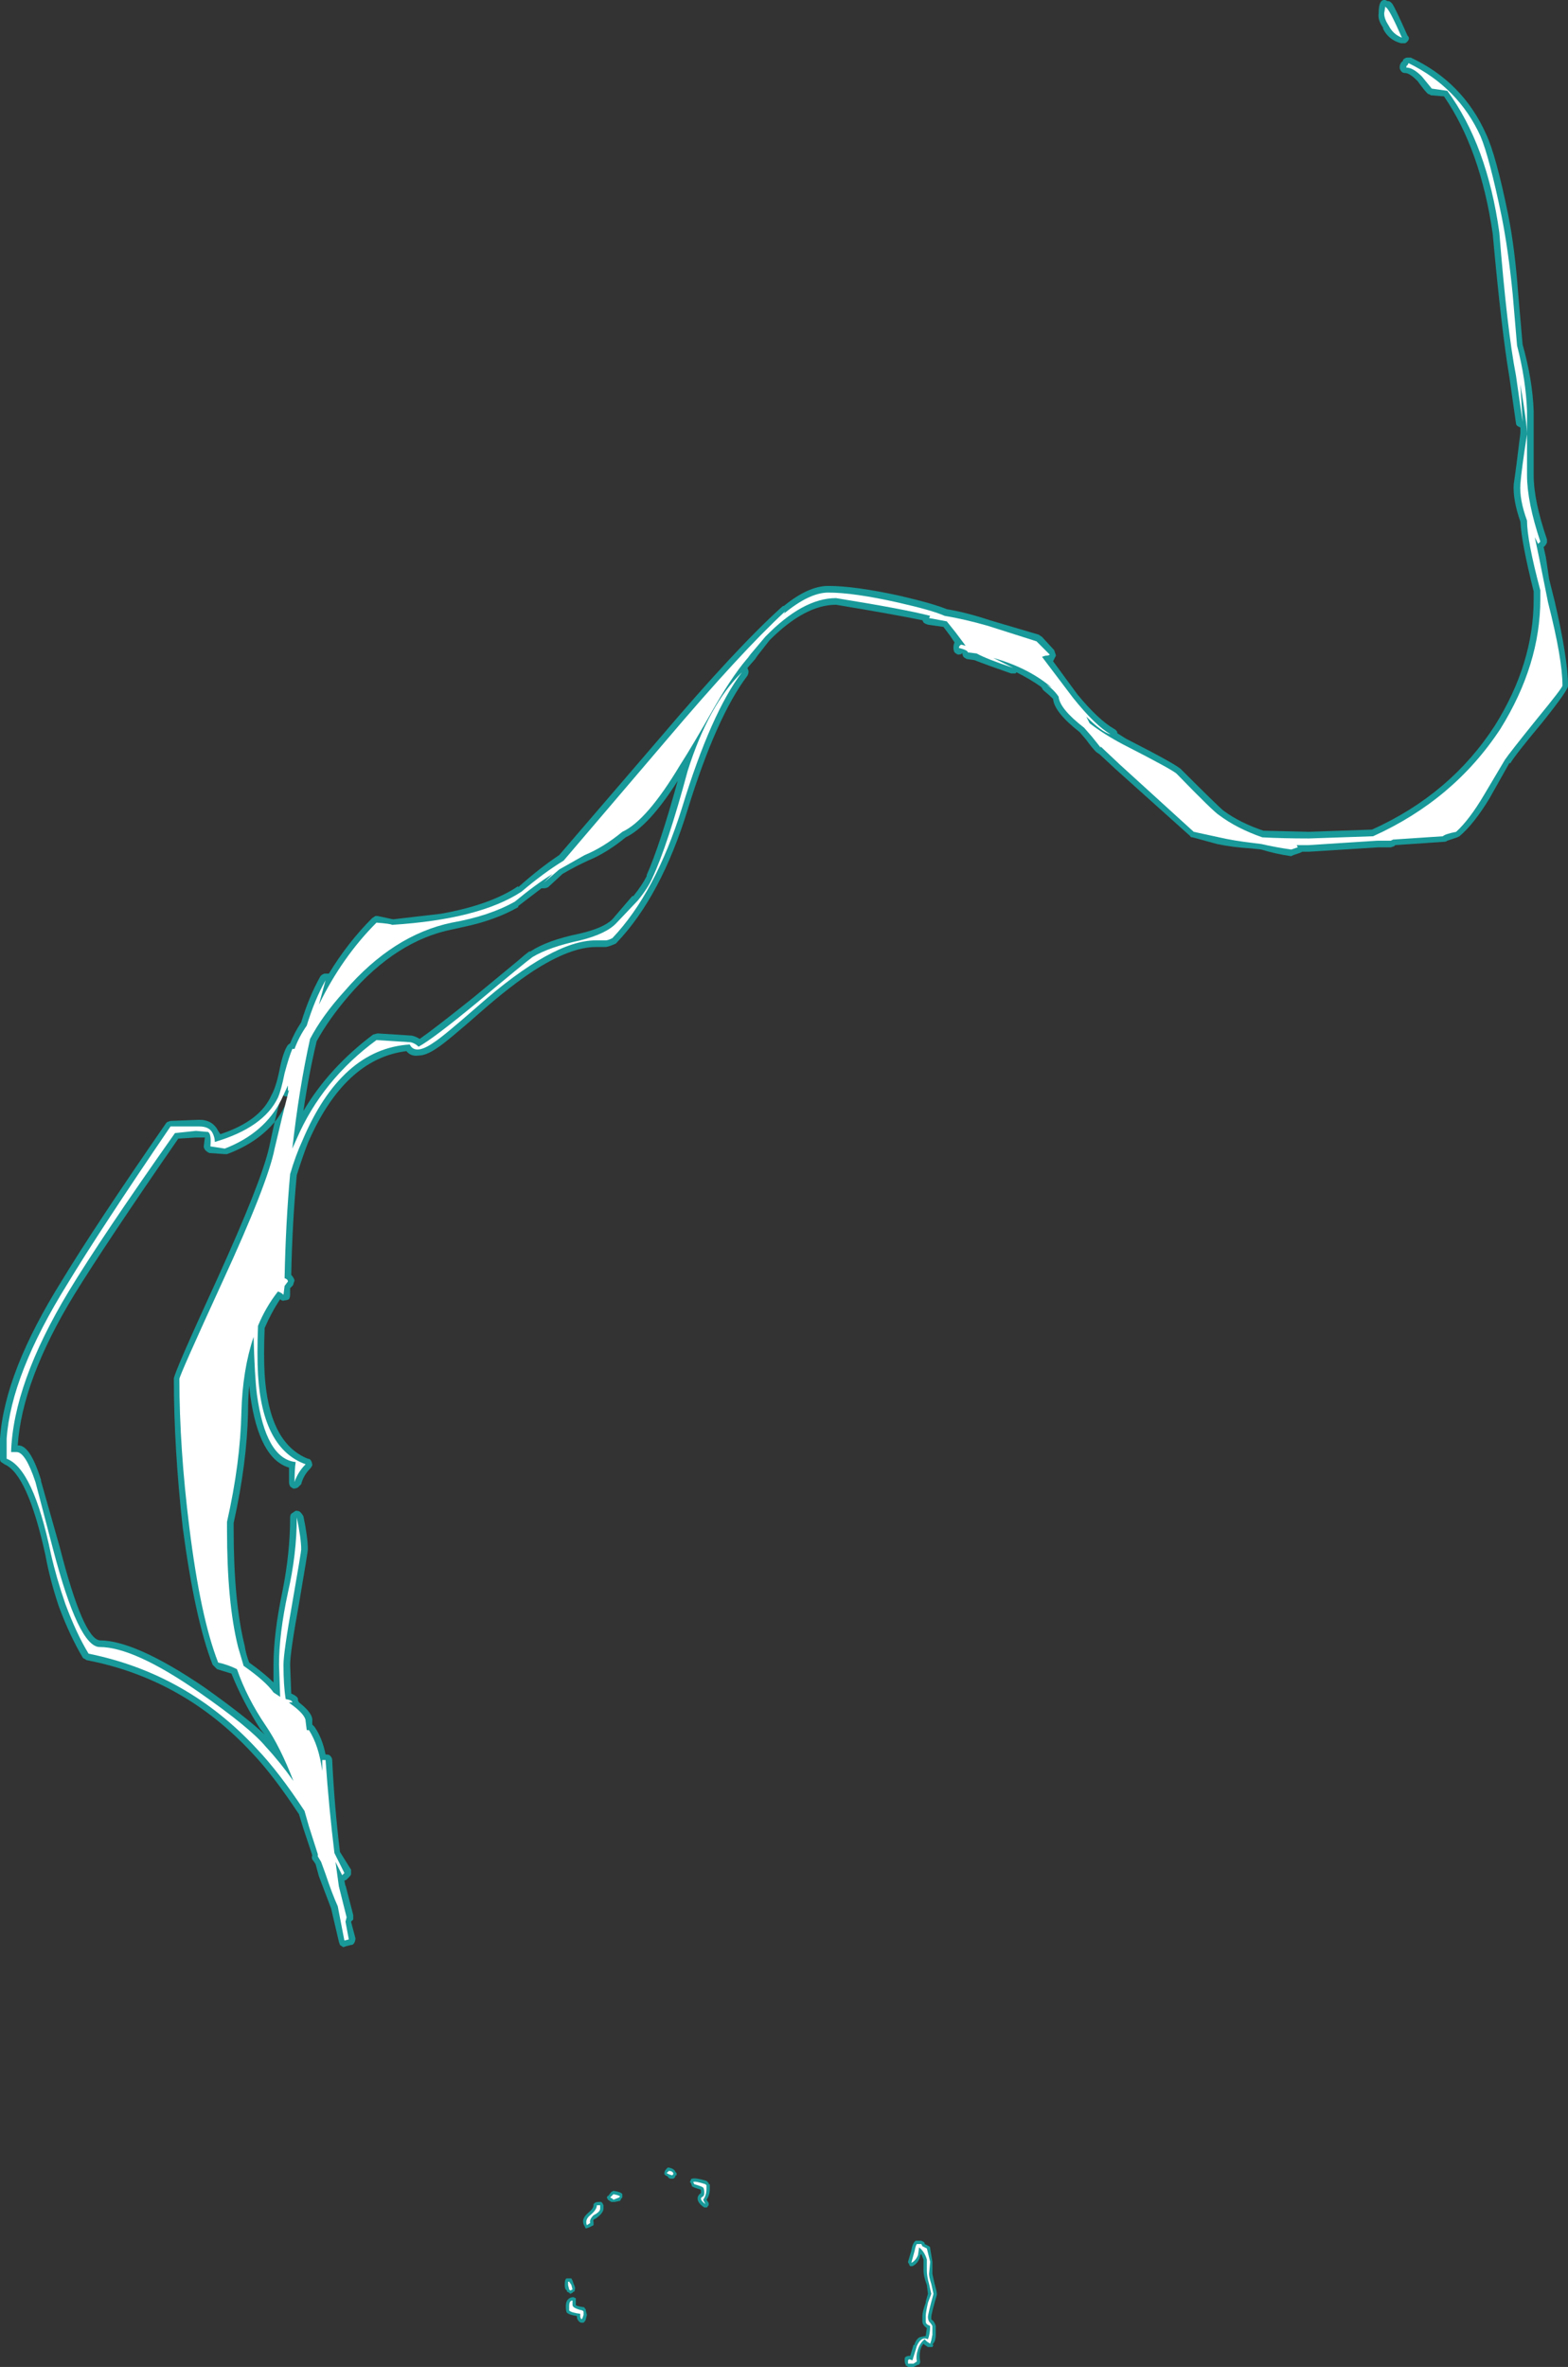 <?xml version="1.0" encoding="UTF-8" standalone="no"?>
<svg xmlns:ffdec="https://www.free-decompiler.com/flash" xmlns:xlink="http://www.w3.org/1999/xlink" ffdec:objectType="shape" height="106.85px" width="70.8px" xmlns="http://www.w3.org/2000/svg">
  <rect width="100%" height="100%" fill="#333333" stroke="none"/>
  <g transform="matrix(1.0, 0.0, 0.0, 1.0, 40.05, 114.85)">
    <path d="M1.55 -13.7 L1.65 -13.65 1.7 -13.6 1.7 -13.55 1.9 -13.45 1.95 -13.4 1.95 -13.35 2.05 -12.75 2.05 -12.2 2.15 -11.75 Q2.25 -11.4 2.25 -11.3 L2.25 -11.25 Q2.0 -10.4 2.0 -10.25 2.0 -10.2 2.0 -10.15 2.15 -10.05 2.2 -9.85 L2.2 -9.45 Q2.2 -9.3 2.15 -9.15 L2.05 -9.0 2.1 -9.0 2.05 -8.9 1.95 -8.9 Q1.9 -8.9 1.85 -8.9 L1.7 -9.0 1.65 -9.05 Q1.55 -8.95 1.5 -8.75 1.45 -8.5 1.5 -8.25 L1.5 -8.2 1.45 -8.1 1.4 -8.1 1.2 -8.0 0.95 -8.0 0.9 -8.05 0.85 -8.05 0.85 -8.1 Q0.8 -8.15 0.8 -8.3 L0.8 -8.4 Q0.85 -8.5 1.0 -8.5 L1.05 -8.5 1.2 -9.0 1.25 -9.0 1.25 -9.05 Q1.35 -9.3 1.5 -9.35 L1.75 -9.4 1.8 -9.75 Q1.6 -9.9 1.6 -10.05 L1.6 -10.3 Q1.6 -10.5 1.75 -10.9 L1.75 -10.95 1.85 -11.3 1.8 -11.7 Q1.65 -12.1 1.65 -12.35 L1.65 -12.85 1.55 -13.1 1.5 -13.05 Q1.45 -12.7 1.15 -12.55 L1.05 -12.55 Q1.0 -12.6 1.0 -12.65 0.95 -12.7 0.95 -12.75 L1.1 -13.25 Q1.15 -13.6 1.3 -13.7 L1.25 -13.7 Q1.3 -13.7 1.35 -13.7 L1.55 -13.7 M-9.95 -16.95 L-9.9 -17.0 -9.85 -17.0 Q-9.6 -16.95 -9.55 -16.8 L-9.5 -16.75 -9.5 -16.65 -9.55 -16.65 Q-9.55 -16.55 -9.65 -16.5 L-9.75 -16.5 Q-9.85 -16.5 -9.9 -16.6 L-10.0 -16.65 -10.05 -16.7 -10.05 -16.75 Q-10.05 -16.85 -9.95 -16.95 M-8.9 -16.35 L-8.85 -16.45 Q-8.85 -16.5 -8.8 -16.5 -8.65 -16.55 -8.15 -16.4 L-8.05 -16.3 -8.05 -16.25 -8.0 -16.25 -8.0 -16.05 Q-8.0 -15.75 -8.15 -15.55 L-8.05 -15.4 -8.05 -15.3 -8.1 -15.25 Q-8.1 -15.2 -8.15 -15.2 L-8.25 -15.2 Q-8.55 -15.4 -8.55 -15.6 -8.55 -15.75 -8.4 -15.85 L-8.4 -16.0 -8.7 -16.1 -8.8 -16.15 -8.85 -16.3 -8.9 -16.35 M-12.35 -15.95 Q-12.0 -15.9 -11.95 -15.8 L-11.95 -15.65 -12.0 -15.6 -12.05 -15.5 -12.3 -15.45 -12.45 -15.45 -12.6 -15.55 -12.65 -15.65 -12.6 -15.75 -12.6 -15.7 -12.45 -15.9 -12.35 -15.95 M-13.25 -15.35 L-13.2 -15.4 Q-13.15 -15.45 -13.0 -15.45 L-12.9 -15.45 -12.85 -15.4 -12.8 -15.3 -12.8 -15.15 Q-12.8 -14.95 -13.15 -14.7 -13.3 -14.65 -13.25 -14.55 -13.25 -14.5 -13.25 -14.45 L-13.25 -14.4 -13.45 -14.3 -13.6 -14.25 -13.65 -14.35 Q-13.85 -14.65 -13.5 -14.95 -13.25 -15.15 -13.25 -15.3 L-13.25 -15.35 M-14.4 -12.0 L-14.25 -12.0 -14.2 -11.9 -14.15 -11.75 Q-14.05 -11.55 -14.1 -11.5 -14.1 -11.45 -14.1 -11.4 L-14.1 -11.45 Q-14.1 -11.4 -14.15 -11.4 L-14.2 -11.35 -14.3 -11.3 -14.35 -11.35 -14.45 -11.4 -14.45 -11.45 Q-14.55 -11.5 -14.55 -11.7 -14.55 -12.0 -14.45 -12.0 L-14.4 -12.0 M-14.15 -11.15 L-14.05 -11.1 -14.05 -10.8 Q-14.05 -10.75 -13.7 -10.7 -13.65 -10.7 -13.65 -10.65 L-13.6 -10.6 -13.6 -10.55 -13.55 -10.35 -13.6 -10.15 Q-13.6 -10.1 -13.7 -10.0 L-13.8 -10.0 Q-13.85 -10.0 -13.9 -10.05 -14.0 -10.15 -14.0 -10.25 L-14.0 -10.3 Q-14.35 -10.35 -14.45 -10.45 -14.5 -10.5 -14.5 -10.75 -14.5 -11.1 -14.2 -11.15 L-14.15 -11.15" fill="#00ffff" fill-opacity="0.502" fill-rule="evenodd" stroke="none"/>
    <path d="M1.6 -13.45 L1.8 -13.35 1.95 -12.75 1.9 -12.2 Q1.9 -12.05 2.0 -11.75 L2.1 -11.3 Q1.85 -10.4 1.85 -10.25 1.85 -10.15 1.9 -10.05 2.0 -9.95 2.05 -9.85 L2.05 -9.45 2.0 -9.2 1.95 -9.05 1.8 -9.15 1.7 -9.25 Q1.5 -9.1 1.4 -8.8 1.3 -8.5 1.35 -8.25 L1.2 -8.15 0.95 -8.15 Q0.95 -8.2 0.95 -8.3 L1.0 -8.35 1.15 -8.3 Q1.2 -8.45 1.35 -8.95 1.55 -9.4 1.85 -9.25 1.95 -9.5 1.95 -9.85 L1.85 -9.9 Q1.75 -9.95 1.75 -10.05 L1.75 -10.3 Q1.75 -10.45 1.85 -10.9 L2.0 -11.3 1.9 -11.75 Q1.8 -12.1 1.8 -12.35 L1.8 -12.85 Q1.7 -13.2 1.45 -13.4 L1.4 -13.05 Q1.3 -12.8 1.1 -12.7 L1.25 -13.25 Q1.3 -13.5 1.35 -13.55 L1.55 -13.55 1.6 -13.45 M-9.65 -16.75 L-9.65 -16.7 -9.7 -16.65 -9.85 -16.7 -9.95 -16.75 -9.85 -16.85 Q-9.7 -16.85 -9.65 -16.75 M-8.15 -16.05 Q-8.15 -15.75 -8.3 -15.55 L-8.2 -15.35 Q-8.4 -15.5 -8.4 -15.6 -8.4 -15.65 -8.3 -15.7 -8.25 -15.75 -8.25 -15.85 -8.25 -16.05 -8.3 -16.1 -8.35 -16.15 -8.7 -16.25 L-8.75 -16.35 Q-8.65 -16.4 -8.2 -16.25 L-8.15 -16.2 -8.15 -16.05 M-13.4 -14.5 L-13.55 -14.4 Q-13.65 -14.65 -13.4 -14.85 -13.1 -15.1 -13.1 -15.3 L-12.95 -15.3 -12.95 -15.15 Q-12.95 -15.0 -13.25 -14.85 -13.45 -14.65 -13.4 -14.5 M-12.05 -15.7 L-12.1 -15.65 -12.35 -15.55 -12.4 -15.6 -12.5 -15.65 -12.35 -15.8 Q-12.1 -15.75 -12.05 -15.7 M-14.4 -11.85 L-14.35 -11.85 -14.25 -11.7 -14.2 -11.5 -14.3 -11.45 -14.35 -11.5 -14.4 -11.7 -14.4 -11.85 M-14.2 -11.0 L-14.2 -10.8 Q-14.2 -10.65 -13.75 -10.55 L-13.7 -10.5 -13.7 -10.35 -13.75 -10.2 -13.8 -10.15 -13.85 -10.25 -13.85 -10.4 Q-14.25 -10.45 -14.35 -10.55 -14.35 -10.6 -14.35 -10.75 -14.35 -11.0 -14.2 -11.0" fill="#ffffff" fill-rule="evenodd" stroke="none"/>
    <path d="M22.6 -114.8 L22.65 -114.8 Q22.7 -114.8 22.8 -114.7 22.9 -114.6 23.5 -113.25 23.6 -113.15 23.55 -113.05 23.5 -112.95 23.4 -112.9 L23.2 -112.9 Q22.65 -113.05 22.4 -113.55 L22.4 -113.6 Q22.15 -113.95 22.2 -114.25 22.2 -114.9 22.5 -114.85 L22.6 -114.8 M23.3 -112.15 Q23.4 -112.25 23.5 -112.25 L23.65 -112.25 Q26.0 -111.15 27.05 -108.8 27.5 -107.85 28.05 -105.15 28.35 -103.65 28.5 -101.6 L28.7 -99.3 Q29.15 -97.7 29.2 -96.3 L29.2 -93.4 Q29.2 -92.25 29.8 -90.5 L29.8 -90.35 Q29.75 -90.25 29.7 -90.2 L29.65 -90.15 29.75 -89.7 29.9 -88.7 30.15 -87.7 Q30.75 -85.1 30.75 -83.9 30.8 -83.75 29.6 -82.25 28.35 -80.75 28.15 -80.4 L28.1 -80.4 27.2 -78.8 Q26.5 -77.65 25.85 -77.1 L25.75 -77.05 25.3 -76.9 Q25.25 -76.85 25.15 -76.85 L22.95 -76.7 22.9 -76.65 22.75 -76.6 22.2 -76.6 19.05 -76.4 18.75 -76.4 18.65 -76.35 18.35 -76.25 18.25 -76.2 Q17.55 -76.3 16.9 -76.5 L16.45 -76.55 Q15.6 -76.6 14.9 -76.75 L13.8 -77.05 Q13.7 -77.05 13.7 -77.1 L10.3 -80.15 9.6 -80.8 9.45 -80.9 Q9.25 -81.1 9.0 -81.45 L8.7 -81.8 Q7.55 -82.7 7.5 -83.3 7.3 -83.5 7.05 -83.7 7.0 -83.8 6.95 -83.85 6.45 -84.2 5.85 -84.5 L5.8 -84.45 5.6 -84.45 Q4.45 -84.85 3.95 -85.05 L3.6 -85.1 Q3.5 -85.15 3.45 -85.2 3.4 -85.3 3.4 -85.4 3.4 -85.3 3.2 -85.3 3.1 -85.35 3.05 -85.4 3.0 -85.5 3.0 -85.6 3.0 -85.75 3.05 -85.85 L2.85 -86.15 2.55 -86.55 1.85 -86.65 Q1.7 -86.7 1.65 -86.75 L1.6 -86.85 Q0.4 -87.1 -2.3 -87.55 -3.7 -87.55 -5.3 -85.95 L-5.85 -85.25 -5.95 -85.1 -6.3 -84.7 -6.25 -84.55 Q-6.25 -84.45 -6.3 -84.35 -7.7 -82.5 -9.0 -78.3 -10.2 -74.4 -12.2 -72.3 L-12.25 -72.25 Q-12.6 -72.1 -12.7 -72.1 L-13.15 -72.1 Q-14.3 -72.1 -16.0 -71.0 -17.05 -70.3 -18.25 -69.25 -19.9 -67.8 -20.3 -67.55 -20.8 -67.2 -21.15 -67.2 -21.5 -67.15 -21.7 -67.4 -24.5 -67.05 -26.15 -63.25 -26.4 -62.6 -26.65 -61.8 -26.85 -59.7 -26.9 -57.3 -26.8 -57.2 -26.75 -57.05 L-26.8 -56.9 Q-26.8 -56.85 -26.85 -56.8 L-26.95 -56.7 -26.95 -56.4 Q-26.95 -56.3 -27.0 -56.2 -27.1 -56.15 -27.2 -56.15 -27.3 -56.1 -27.4 -56.2 -27.8 -55.6 -28.1 -54.9 -28.15 -53.65 -28.1 -52.8 -27.9 -49.7 -26.15 -49.0 -26.05 -49.0 -26.0 -48.9 -25.95 -48.8 -25.95 -48.7 -26.0 -48.6 -26.05 -48.55 -26.35 -48.25 -26.45 -47.85 -26.5 -47.8 -26.6 -47.7 -26.7 -47.65 -26.8 -47.65 -26.9 -47.7 -26.95 -47.75 -27.0 -47.85 -27.0 -47.95 L-27.0 -48.6 Q-28.35 -49.0 -28.75 -51.85 L-28.8 -52.3 Q-28.85 -51.7 -28.85 -51.1 -28.9 -48.8 -29.5 -46.1 L-29.5 -45.8 Q-29.5 -42.55 -29.0 -40.55 -28.95 -40.2 -28.8 -39.8 -28.1 -39.3 -27.7 -38.9 L-27.7 -39.7 Q-27.7 -41.1 -27.3 -43.0 -26.95 -44.75 -26.95 -46.35 -26.95 -46.5 -26.85 -46.55 L-26.7 -46.65 Q-26.55 -46.65 -26.5 -46.6 -26.4 -46.5 -26.35 -46.4 -26.15 -45.45 -26.15 -44.9 -26.15 -44.8 -26.55 -42.45 -26.95 -40.25 -26.95 -39.7 L-26.9 -38.4 Q-26.55 -38.25 -26.6 -38.1 L-26.55 -38.0 Q-25.9 -37.5 -25.95 -37.15 L-25.95 -37.0 -25.85 -36.9 Q-25.5 -36.4 -25.35 -35.65 -25.2 -35.65 -25.15 -35.6 -25.05 -35.5 -25.05 -35.4 -24.95 -33.3 -24.7 -31.25 L-24.2 -30.45 Q-24.2 -30.35 -24.2 -30.25 -24.2 -30.2 -24.3 -30.1 L-24.4 -30.0 -24.5 -29.95 -24.45 -29.7 -24.45 -29.75 -24.1 -28.4 Q-24.1 -28.3 -24.1 -28.2 L-24.2 -28.1 -24.0 -27.35 Q-24.0 -27.25 -24.05 -27.15 -24.1 -27.05 -24.2 -27.05 L-24.4 -27.0 -24.55 -26.95 -24.7 -27.05 -24.75 -27.2 -25.1 -28.7 -25.65 -30.15 -25.8 -30.7 -25.9 -30.85 Q-26.0 -30.95 -25.95 -31.1 L-26.35 -32.3 -26.55 -32.95 Q-27.7 -34.7 -28.65 -35.7 -31.75 -39.05 -36.1 -39.9 -36.15 -39.9 -36.2 -39.95 L-36.3 -40.0 Q-36.9 -41.0 -37.4 -42.35 -37.8 -43.55 -38.0 -44.65 -38.8 -48.3 -39.85 -48.75 L-40.0 -48.85 Q-40.05 -48.9 -40.05 -49.0 L-40.05 -49.9 Q-39.85 -52.9 -37.25 -57.05 -35.8 -59.45 -32.55 -64.15 L-32.5 -64.2 -32.35 -64.25 -31.05 -64.3 Q-30.45 -64.3 -30.2 -63.8 L-30.1 -63.65 Q-28.3 -64.25 -27.8 -65.4 -27.6 -65.75 -27.45 -66.45 -27.3 -67.25 -27.1 -67.6 -27.05 -67.7 -26.95 -67.75 -26.75 -68.25 -26.45 -68.7 -26.1 -69.85 -25.6 -70.75 -25.55 -70.85 -25.4 -70.9 L-25.2 -70.9 Q-24.35 -72.3 -23.25 -73.4 L-23.1 -73.5 -23.0 -73.5 -22.3 -73.35 -20.15 -73.6 Q-17.9 -74.0 -16.65 -74.85 L-16.65 -74.8 Q-15.7 -75.65 -14.8 -76.25 L-10.2 -81.6 Q-6.8 -85.6 -4.75 -87.45 -4.7 -87.5 -4.65 -87.5 -3.55 -88.4 -2.65 -88.4 -1.45 -88.4 0.6 -87.95 2.1 -87.6 2.7 -87.35 3.6 -87.2 4.65 -86.85 L6.85 -86.2 7.0 -86.1 7.55 -85.5 7.6 -85.35 Q7.65 -85.25 7.6 -85.2 7.55 -85.1 7.5 -85.0 L8.6 -83.5 Q9.55 -82.35 10.25 -81.95 10.35 -81.9 10.4 -81.8 L10.4 -81.75 10.8 -81.5 Q13.15 -80.3 13.3 -80.1 14.95 -78.45 15.2 -78.25 15.95 -77.7 17.0 -77.35 L19.05 -77.3 21.9 -77.4 Q25.45 -79.0 27.45 -82.1 29.2 -84.9 29.2 -87.8 L29.2 -88.15 Q28.65 -90.35 28.6 -91.3 28.25 -92.3 28.3 -93.0 28.4 -93.65 28.6 -95.3 L28.6 -95.55 28.5 -95.6 Q28.4 -95.65 28.4 -95.75 L28.1 -97.85 Q27.75 -99.9 27.35 -104.3 26.8 -108.1 25.15 -110.5 L24.55 -110.55 Q24.5 -110.6 24.45 -110.6 24.35 -110.65 23.95 -111.2 23.65 -111.5 23.45 -111.55 23.3 -111.55 23.25 -111.6 23.15 -111.7 23.15 -111.8 23.15 -112.0 23.3 -112.1 L23.3 -112.15 M-25.75 -67.85 Q-26.1 -66.4 -26.35 -64.7 -25.2 -66.65 -23.2 -68.15 L-23.0 -68.2 -21.45 -68.1 Q-21.25 -68.05 -21.1 -67.95 -20.45 -68.4 -18.7 -69.8 L-16.7 -71.45 Q-16.3 -71.8 -16.15 -71.9 L-16.1 -71.9 Q-15.35 -72.4 -13.9 -72.7 -12.8 -72.95 -12.4 -73.35 L-11.5 -74.4 -11.45 -74.4 Q-11.05 -74.9 -10.85 -75.3 L-10.85 -75.35 Q-10.25 -76.7 -9.45 -79.6 -10.75 -77.55 -11.8 -77.05 -12.65 -76.35 -13.5 -76.0 -14.05 -75.75 -14.65 -75.4 L-15.3 -74.8 Q-15.4 -74.75 -15.5 -74.75 L-15.6 -74.75 -16.65 -73.95 -16.65 -73.9 Q-17.7 -73.3 -19.15 -73.0 L-19.6 -72.9 Q-22.15 -72.4 -24.3 -69.9 -25.2 -68.85 -25.75 -67.85 M-27.25 -65.45 L-27.3 -65.55 -27.45 -65.0 -27.65 -64.2 Q-27.4 -64.5 -27.2 -64.9 L-27.1 -65.05 -26.95 -65.35 -27.1 -65.35 Q-27.2 -65.35 -27.25 -65.4 L-27.25 -65.45 M-32.0 -63.45 Q-35.25 -58.75 -36.7 -56.4 -39.05 -52.55 -39.25 -49.6 -38.7 -49.65 -38.2 -48.05 L-38.2 -48.0 -37.35 -45.0 Q-36.3 -40.9 -35.55 -40.8 -33.95 -40.8 -30.85 -38.7 -28.95 -37.35 -28.1 -36.55 L-28.3 -36.8 Q-29.1 -38.05 -29.6 -39.3 L-30.25 -39.5 -30.45 -39.7 Q-31.25 -41.75 -31.8 -45.9 -32.2 -49.5 -32.2 -52.6 -32.25 -52.75 -30.25 -57.1 -28.25 -61.5 -27.9 -63.05 L-27.65 -64.2 Q-28.45 -63.25 -29.8 -62.75 L-29.9 -62.75 -30.6 -62.8 Q-30.7 -62.85 -30.75 -62.9 -30.85 -63.0 -30.85 -63.1 L-30.8 -63.5 -31.2 -63.5 -32.0 -63.45 M-25.5 -32.2 L-25.2 -32.2 -25.2 -32.3 -25.5 -32.2" fill="#00ffff" fill-opacity="0.502" fill-rule="evenodd" stroke="none"/>
    <path d="M22.5 -114.55 L22.55 -114.5 Q22.7 -114.4 23.25 -113.15 22.85 -113.3 22.65 -113.7 22.45 -114.0 22.45 -114.25 L22.5 -114.55 M26.8 -108.7 Q27.2 -107.75 27.75 -105.1 28.05 -103.6 28.25 -101.6 L28.45 -99.25 Q28.85 -97.7 28.9 -96.3 L28.9 -93.4 Q28.9 -92.2 29.5 -90.4 L29.4 -90.3 29.25 -90.6 29.45 -89.65 29.85 -87.65 Q30.5 -85.1 30.5 -83.9 30.5 -83.8 29.35 -82.4 28.1 -80.85 27.9 -80.55 L26.95 -78.95 Q26.3 -77.85 25.7 -77.3 25.2 -77.2 25.1 -77.1 L22.85 -76.95 22.75 -76.9 22.15 -76.9 19.05 -76.7 18.5 -76.7 18.55 -76.6 18.25 -76.5 Q17.55 -76.6 16.9 -76.75 L16.5 -76.8 Q15.65 -76.9 15.0 -77.05 L13.85 -77.3 10.5 -80.35 9.65 -81.15 9.65 -81.1 9.25 -81.6 8.9 -82.0 Q7.8 -82.85 7.75 -83.4 7.55 -83.7 7.2 -83.95 L7.45 -83.8 Q6.4 -84.7 4.8 -85.15 L5.7 -84.7 Q4.5 -85.1 4.05 -85.35 L3.65 -85.4 Q3.65 -85.5 3.25 -85.6 3.25 -85.7 3.35 -85.75 L3.55 -85.7 3.1 -86.3 2.7 -86.8 1.9 -86.95 1.95 -87.05 Q0.8 -87.35 -2.3 -87.85 -3.8 -87.85 -5.5 -86.1 L-6.3 -85.15 -6.15 -85.3 Q-6.85 -84.55 -7.75 -83.0 -8.8 -81.15 -9.35 -80.3 -10.85 -77.8 -11.95 -77.3 -12.8 -76.6 -13.65 -76.25 L-14.8 -75.6 -15.5 -75.0 -15.1 -75.4 Q-15.9 -74.9 -16.8 -74.15 -17.95 -73.5 -19.65 -73.2 -22.3 -72.65 -24.5 -70.1 -25.5 -69.0 -26.05 -67.95 -26.55 -65.7 -26.85 -63.0 L-26.65 -63.45 Q-25.5 -66.1 -23.05 -67.9 L-21.5 -67.8 Q-21.3 -67.75 -21.15 -67.6 -20.5 -67.95 -18.5 -69.6 -16.35 -71.4 -16.0 -71.65 -15.25 -72.1 -13.85 -72.4 -12.65 -72.7 -12.2 -73.2 L-11.25 -74.2 Q-10.8 -74.75 -10.6 -75.2 -9.9 -76.7 -9.0 -80.05 -8.05 -83.05 -6.55 -84.5 -7.95 -82.65 -9.25 -78.4 -10.45 -74.55 -12.4 -72.5 -12.6 -72.4 -12.7 -72.4 L-13.15 -72.4 Q-15.1 -72.4 -18.45 -69.45 -20.05 -68.05 -20.45 -67.8 -21.3 -67.2 -21.55 -67.7 -24.65 -67.5 -26.4 -63.35 -26.7 -62.7 -26.95 -61.85 -27.15 -59.65 -27.2 -57.15 -27.05 -57.1 -27.05 -57.0 L-27.2 -56.8 -27.25 -56.4 Q-27.35 -56.5 -27.5 -56.55 -28.05 -55.85 -28.4 -55.0 -28.45 -53.7 -28.4 -52.8 -28.2 -49.45 -26.25 -48.75 -26.6 -48.4 -26.75 -47.95 -26.75 -48.5 -26.7 -48.85 -28.05 -49.0 -28.45 -51.9 -28.55 -52.7 -28.6 -54.5 -29.1 -53.0 -29.15 -51.1 -29.2 -48.8 -29.8 -46.15 L-29.8 -45.8 Q-29.8 -42.5 -29.3 -40.5 L-29.05 -39.65 Q-28.05 -38.95 -27.7 -38.45 L-27.4 -38.25 -27.45 -39.7 Q-27.45 -41.1 -27.05 -42.95 -26.65 -44.7 -26.65 -46.35 -26.45 -45.4 -26.45 -44.9 -26.45 -44.8 -26.85 -42.5 -27.25 -40.25 -27.25 -39.7 -27.25 -38.75 -27.15 -38.15 -26.85 -38.1 -26.85 -38.0 L-27.0 -38.0 -26.95 -37.95 Q-26.25 -37.45 -26.25 -37.15 L-26.2 -36.75 -26.1 -36.75 Q-25.65 -36.05 -25.5 -34.9 L-25.5 -35.4 -25.35 -35.4 Q-25.2 -33.25 -24.95 -31.2 L-24.5 -30.3 -24.6 -30.2 -24.9 -30.8 -24.75 -29.7 -24.4 -28.3 -24.45 -28.1 -24.3 -27.3 -24.5 -27.25 -24.8 -28.8 Q-25.05 -29.35 -25.35 -30.25 L-25.55 -30.8 -25.7 -31.05 -25.7 -31.15 -26.1 -32.4 -26.3 -33.1 Q-27.45 -34.85 -28.45 -35.9 -31.6 -39.3 -36.05 -40.2 -36.6 -41.1 -37.1 -42.45 -37.5 -43.6 -37.75 -44.7 -38.55 -48.55 -39.75 -49.0 L-39.75 -49.9 Q-39.55 -52.8 -37.0 -56.9 -35.55 -59.3 -32.35 -64.0 L-31.05 -64.0 Q-30.6 -64.0 -30.45 -63.7 -30.35 -63.5 -30.35 -63.3 -28.15 -63.95 -27.5 -65.3 -27.35 -65.65 -27.2 -66.4 -27.0 -67.15 -26.85 -67.5 L-26.75 -67.5 Q-26.55 -68.05 -26.2 -68.55 -25.85 -69.7 -25.35 -70.6 L-25.65 -69.5 Q-24.6 -71.65 -23.05 -73.2 -22.4 -73.15 -22.35 -73.1 -18.4 -73.35 -16.5 -74.6 -15.5 -75.45 -14.6 -76.0 L-9.95 -81.45 Q-6.6 -85.4 -4.6 -87.25 L-4.65 -87.15 Q-3.5 -88.1 -2.65 -88.1 -1.5 -88.1 0.5 -87.65 2.05 -87.3 2.6 -87.05 3.5 -86.9 4.55 -86.6 L6.75 -85.9 7.35 -85.3 Q7.3 -85.25 7.15 -85.25 L7.0 -85.2 8.4 -83.35 Q9.4 -82.1 10.1 -81.7 9.7 -81.8 9.0 -82.5 L9.15 -82.2 Q9.8 -81.7 10.65 -81.25 13.0 -80.05 13.1 -79.9 14.75 -78.2 15.0 -78.05 15.8 -77.45 16.95 -77.05 17.9 -77.0 19.05 -77.0 L21.95 -77.1 Q25.6 -78.75 27.7 -81.95 29.5 -84.85 29.5 -87.8 L29.5 -88.2 Q28.9 -90.45 28.9 -91.35 28.55 -92.3 28.6 -93.0 28.65 -93.65 28.9 -95.25 28.9 -95.7 28.6 -97.5 L28.7 -95.8 Q28.55 -96.85 28.4 -97.9 28.0 -99.95 27.65 -104.35 27.1 -108.3 25.3 -110.75 L24.6 -110.85 24.15 -111.4 Q23.75 -111.8 23.45 -111.8 23.45 -111.9 23.5 -111.9 L23.55 -112.0 Q25.8 -110.9 26.8 -108.7 M-27.05 -65.6 L-27.05 -65.85 -27.35 -65.2 Q-28.1 -63.7 -29.9 -63.0 L-30.55 -63.1 Q-30.5 -63.65 -30.65 -63.75 L-31.2 -63.8 -32.15 -63.7 Q-35.5 -58.95 -36.95 -56.55 -39.45 -52.4 -39.55 -49.3 L-39.3 -49.3 Q-38.9 -49.3 -38.45 -47.95 L-37.65 -44.9 Q-36.5 -40.5 -35.55 -40.5 -34.0 -40.5 -31.05 -38.45 -28.75 -36.85 -28.05 -36.0 -27.4 -35.3 -26.8 -34.45 -27.4 -36.0 -28.05 -36.95 -28.9 -38.2 -29.35 -39.5 -29.75 -39.7 -30.2 -39.8 -31.0 -41.85 -31.5 -45.9 -31.95 -49.5 -31.95 -52.6 -31.95 -52.75 -30.0 -57.0 -27.95 -61.45 -27.65 -63.0 -27.3 -64.5 -27.0 -65.65 L-27.05 -65.6" fill="#ffffff" fill-rule="evenodd" stroke="none"/>
  </g>
</svg>
